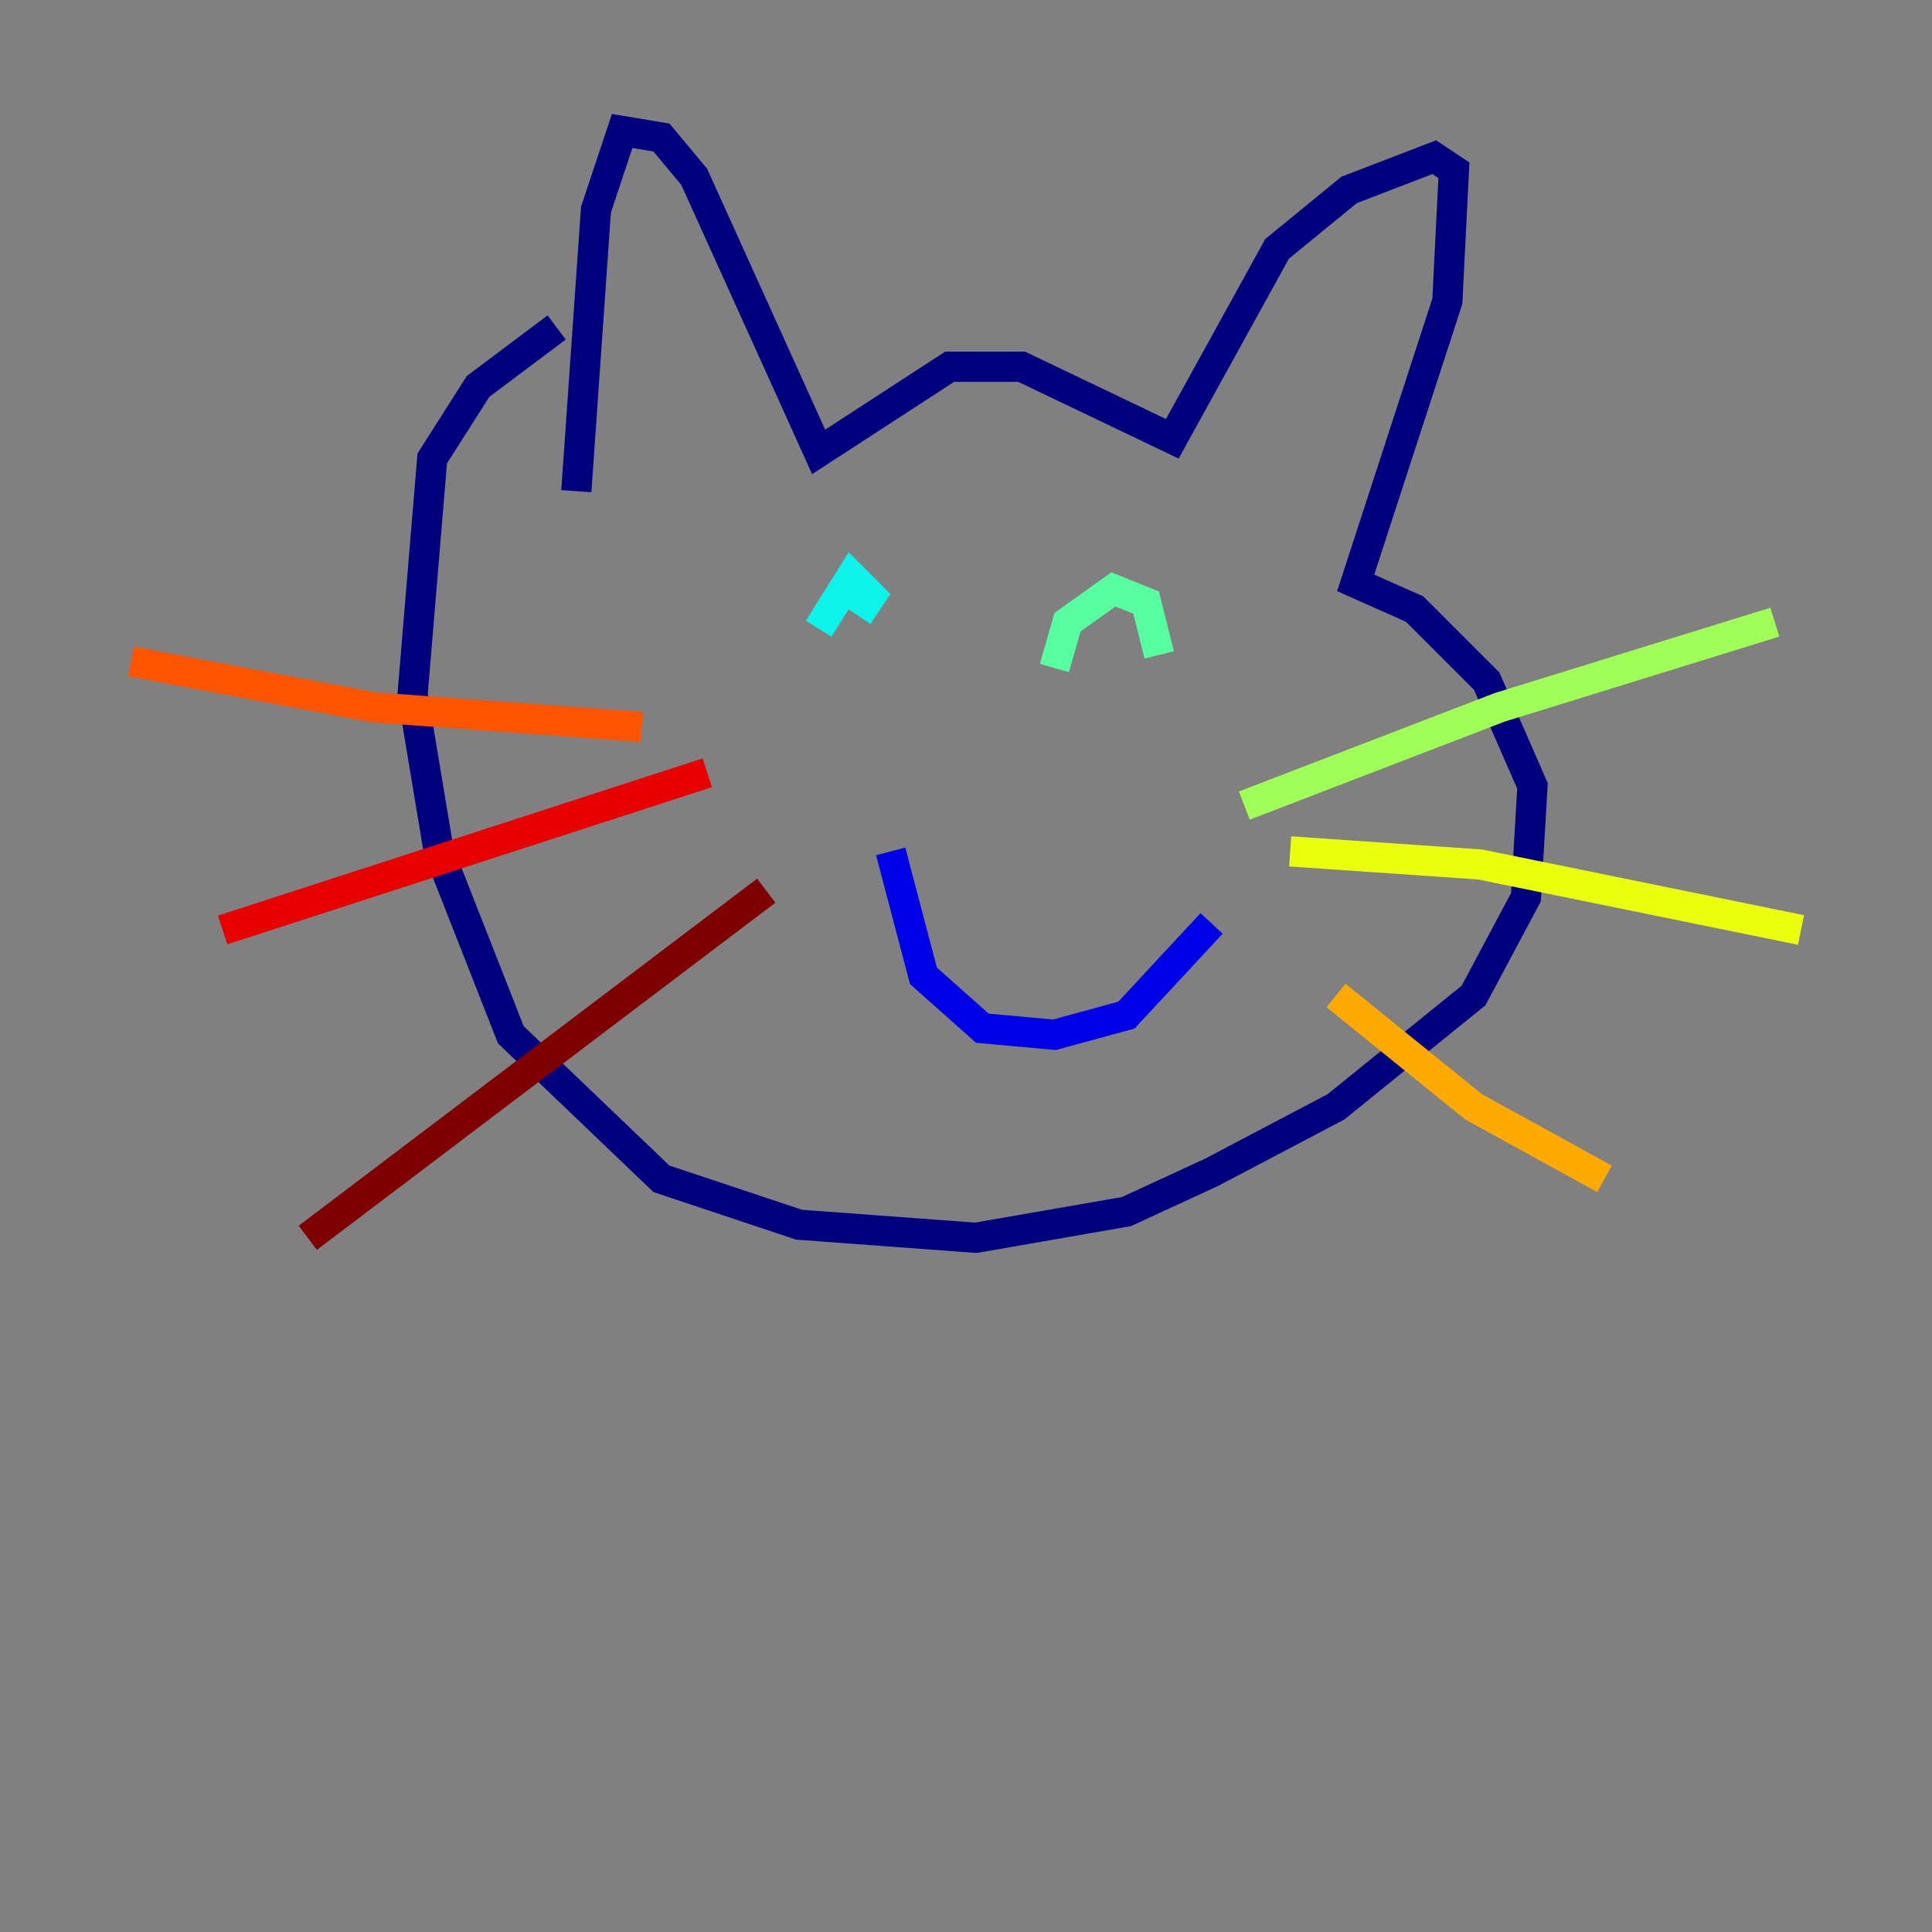 <?xml version="1.0" encoding="utf-8" ?>
<svg baseProfile="tiny" height="128" version="1.2" viewBox="0,0,128,128" width="128" xmlns="http://www.w3.org/2000/svg" xmlns:ev="http://www.w3.org/2001/xml-events" xmlns:xlink="http://www.w3.org/1999/xlink"><rect x="0" y="0" width="128" height="128" fill="#808080" stroke="none"/><defs /><polyline fill="none" points="38.183,32.542 39.485,13.885 41.22,8.678 43.824,9.112 45.993,11.715 54.237,29.939 62.915,24.298 67.688,24.298 77.668,29.071 84.61,16.488 89.383,12.583 95.024,10.414 96.325,11.281 95.891,19.959 89.817,38.617 93.722,40.352 98.495,45.125 101.532,52.068 101.098,59.444 97.627,65.953 88.515,73.329 80.271,77.668 74.63,80.271 64.651,82.007 52.936,81.139 43.824,78.102 33.844,68.556 29.071,56.407 27.336,45.993 28.637,30.373 31.675,25.6 36.881,21.695" stroke="#00007f" stroke-width="2" /><polyline fill="none" points="59.01,56.407 61.18,64.651 65.085,68.122 69.858,68.556 74.63,67.254 80.271,61.18" stroke="#0000e8" stroke-width="2" /><polyline fill="none" points="57.275,40.786 57.275,40.786" stroke="#0038ff" stroke-width="2" /><polyline fill="none" points="74.63,44.258 74.63,44.258" stroke="#0094ff" stroke-width="2" /><polyline fill="none" points="54.237,41.654 56.407,38.183 57.709,39.485 56.841,40.786" stroke="#0cf4ea" stroke-width="2" /><polyline fill="none" points="69.858,44.258 70.725,41.22 73.763,39.051 75.932,39.919 76.8,43.39" stroke="#56ffa0" stroke-width="2" /><polyline fill="none" points="82.441,53.37 99.363,46.861 117.586,41.22" stroke="#a0ff56" stroke-width="2" /><polyline fill="none" points="85.478,56.407 98.061,57.275 119.322,61.614" stroke="#eaff0c" stroke-width="2" /><polyline fill="none" points="88.515,65.953 97.627,73.329 106.305,78.102" stroke="#ffaa00" stroke-width="2" /><polyline fill="none" points="42.522,48.163 24.732,46.861 8.678,43.824" stroke="#ff5500" stroke-width="2" /><polyline fill="none" points="46.861,51.2 14.752,61.614" stroke="#e80000" stroke-width="2" /><polyline fill="none" points="50.766,59.01 20.393,82.007" stroke="#7f0000" stroke-width="2" /></svg>